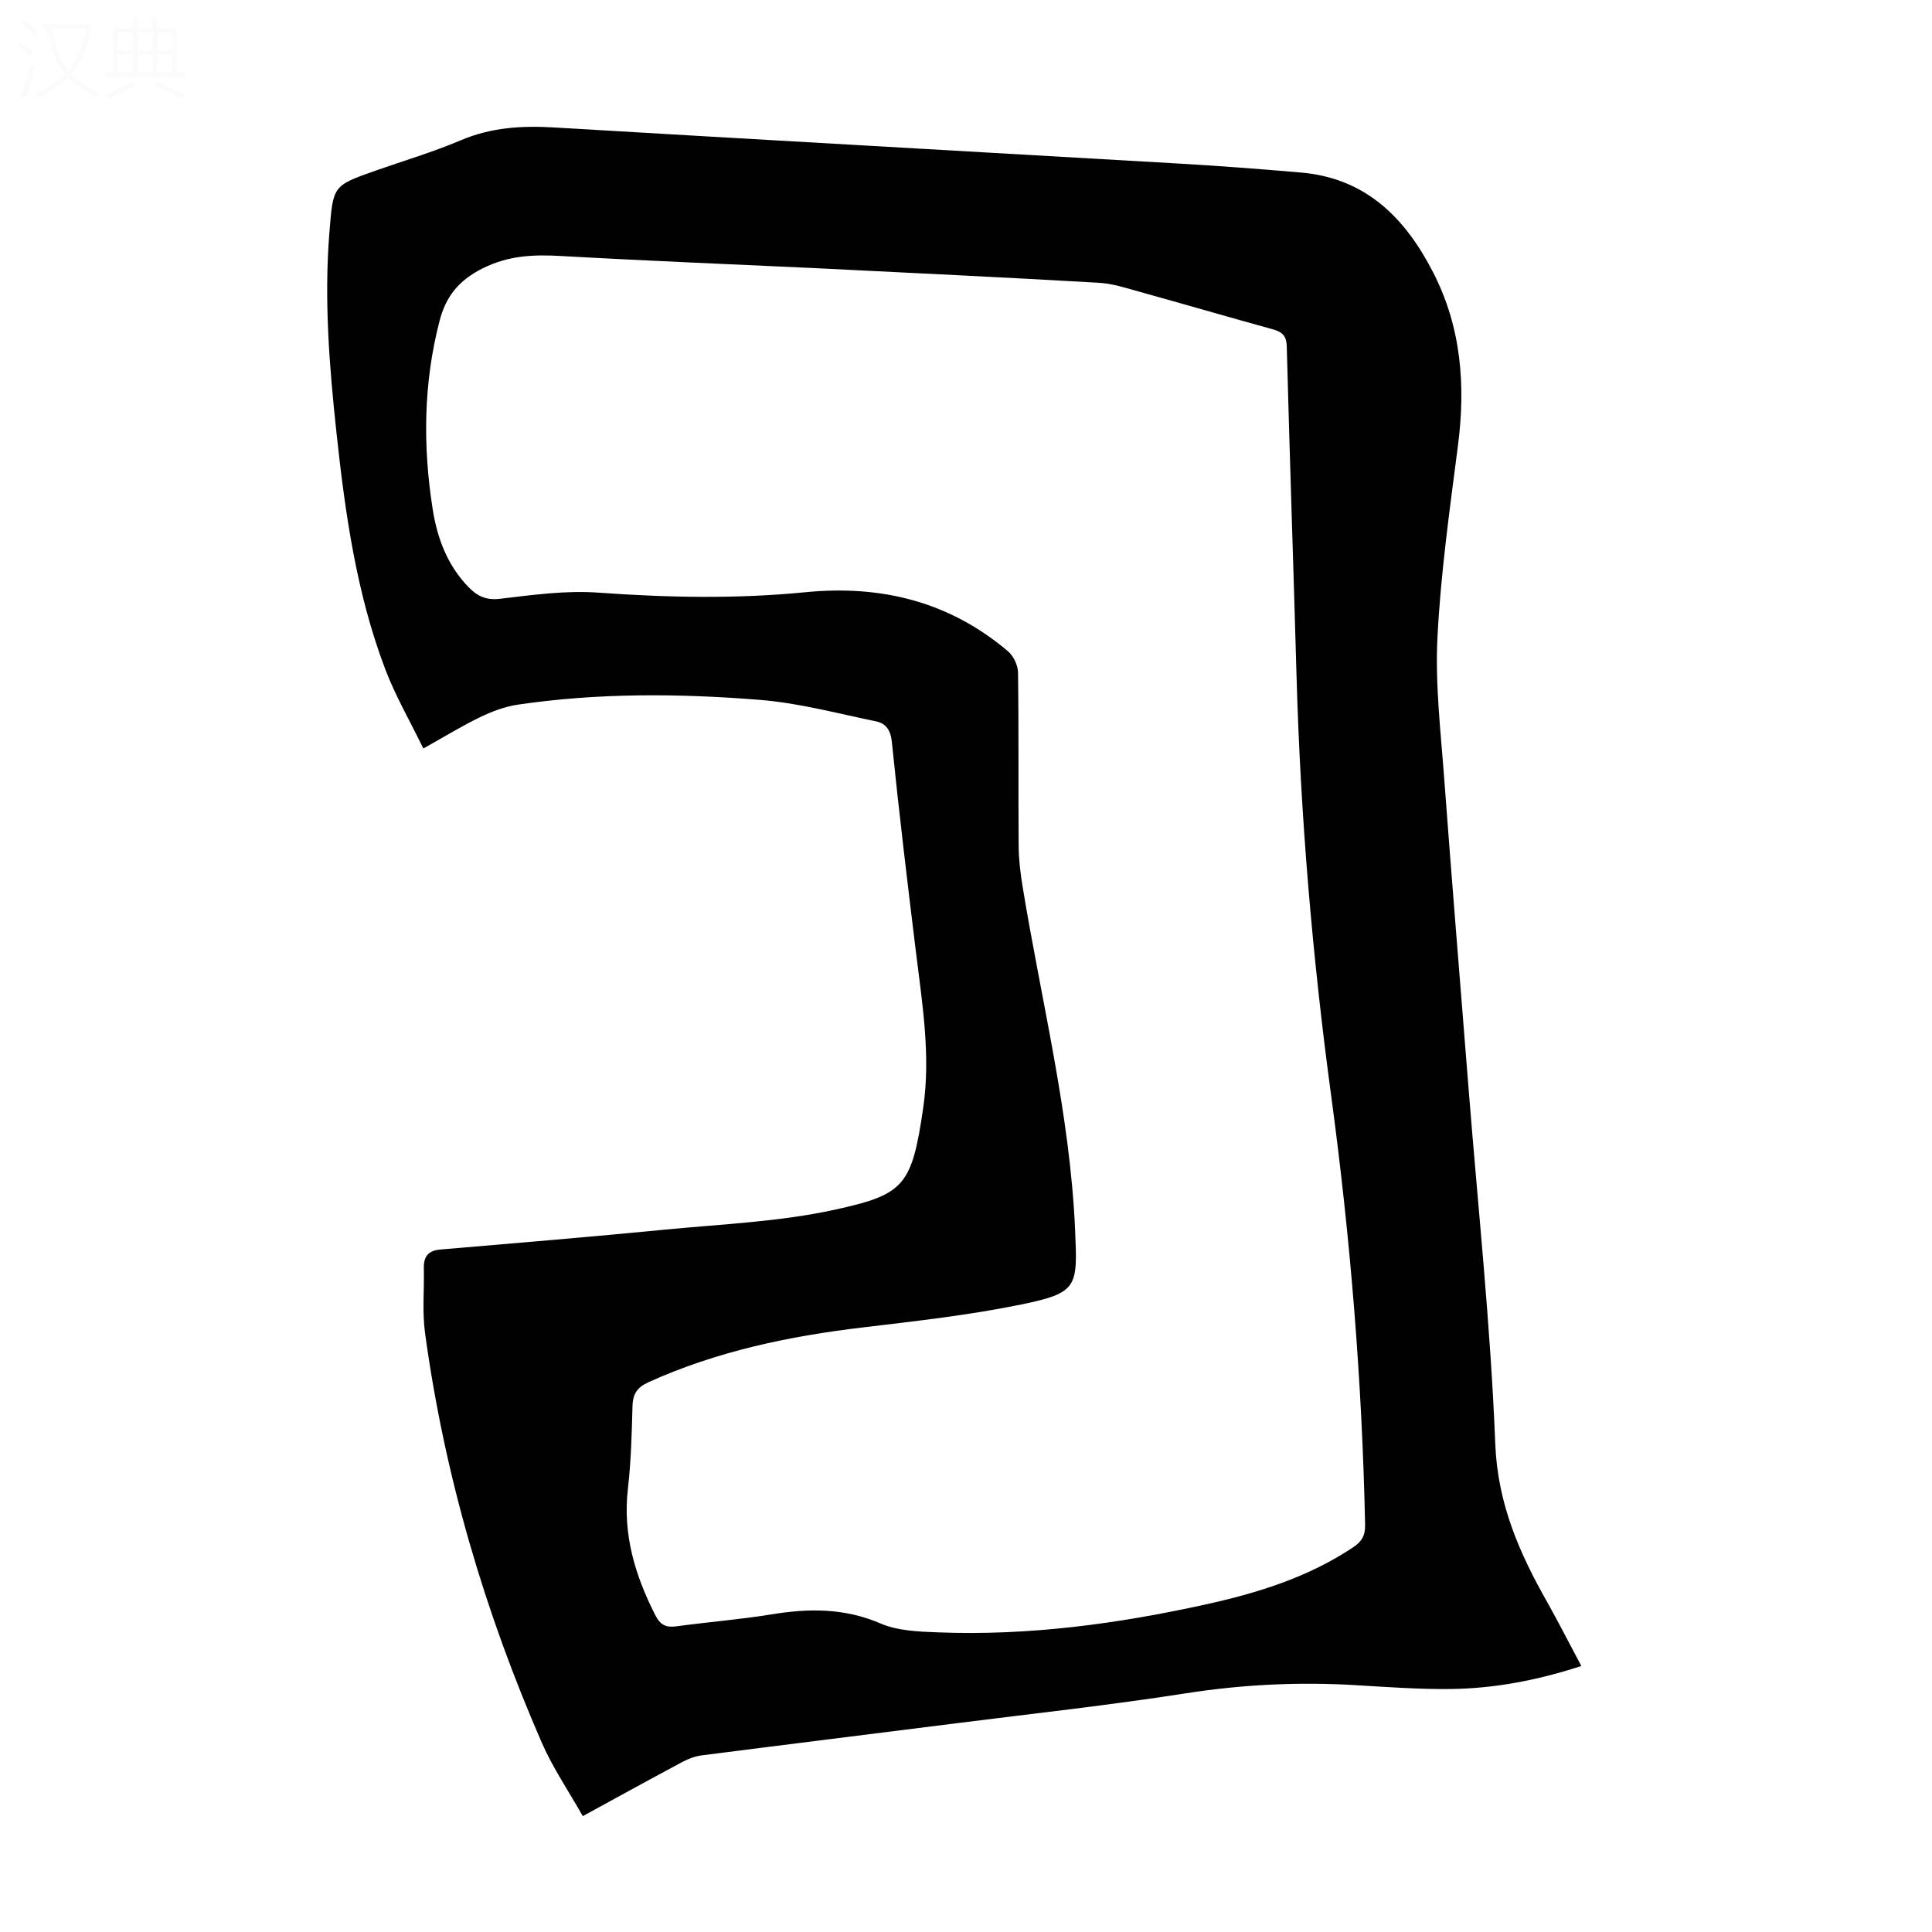 <svg viewBox="0 0 400 400" xmlns="http://www.w3.org/2000/svg"><rect width="400" height="400" fill="white" /><path d="m327.4 344.93c-9.1 2.96-17.97 4.65-27.04 4.76-6.58.08-13.17-.41-19.75-.8-11.76-.7-23.4-.13-35.08 1.69-15.79 2.47-31.7 4.2-47.57 6.21-17.53 2.22-35.07 4.38-52.6 6.63-1.39.18-2.81.69-4.05 1.36-6.7 3.57-13.34 7.24-20.65 11.23-2.9-5.13-6.19-9.95-8.48-15.19-11.86-27.19-20.17-55.42-24.18-84.84-.6-4.4-.15-8.94-.25-13.41-.05-2.42.89-3.66 3.44-3.87 15.58-1.32 31.17-2.63 46.74-4.14 11.66-1.13 23.5-1.61 34.89-4.1 14.36-3.14 15.96-4.89 18.32-21.08 1.58-10.86-.2-21.64-1.52-32.41-1.77-14.43-3.5-28.87-4.97-43.33-.25-2.48-1.21-3.86-3.28-4.29-7.96-1.64-15.91-3.79-23.96-4.44-16.73-1.35-33.52-1.48-50.2.98-2.69.4-5.37 1.41-7.83 2.6-3.72 1.79-7.24 3.97-11.73 6.48-2.71-5.58-5.78-10.86-7.92-16.5-5.95-15.7-8.27-32.23-10.06-48.81-1.49-13.8-2.59-27.62-1.47-41.54.78-9.64.63-9.65 9.53-12.78 5.9-2.08 11.93-3.86 17.68-6.3 6.28-2.67 12.64-3.05 19.31-2.65 42.98 2.55 85.97 4.95 128.95 7.45 8.6.5 17.19 1.14 25.76 1.89 13.36 1.17 21.49 9.38 27.27 20.63 5.85 11.38 6.77 23.41 5.15 35.92-1.7 13.2-3.57 26.42-4.24 39.69-.49 9.66.67 19.42 1.39 29.12 1.59 21.42 3.36 42.83 5.05 64.24 1.94 24.54 4.56 49.05 5.53 73.62.49 12.38 5 22.63 10.81 32.85 2.38 4.25 4.59 8.6 7.01 13.13zm-159.16-289.44c-17.32-.81-34.64-1.5-51.94-2.48-5.75-.33-11.01-.16-16.47 2.6-4.92 2.49-7.53 5.82-8.83 10.85-3.34 12.89-3.47 25.89-1.42 38.94.95 6.05 3.05 11.68 7.46 16.19 1.78 1.83 3.62 2.73 6.5 2.38 6.75-.8 13.63-1.76 20.35-1.27 14.33 1.03 28.6 1.32 42.88-.09 15.64-1.54 29.79 1.94 41.91 12.22 1.15.97 2.07 2.91 2.09 4.41.17 11.97.04 23.95.13 35.93.02 2.78.36 5.57.81 8.32 3.86 23.7 9.84 47.05 10.88 71.22.51 11.74.6 12.95-11.15 15.37-10.81 2.22-21.84 3.44-32.81 4.75-15.29 1.82-30.19 4.93-44.32 11.32-2.43 1.1-3.29 2.45-3.36 5-.15 5.7-.3 11.43-.95 17.09-1.09 9.42 1.47 17.89 5.66 26.14 1.06 2.09 2.24 2.63 4.42 2.33 6.54-.9 13.13-1.41 19.64-2.47 7.73-1.27 15.12-1.33 22.58 1.88 3.56 1.53 7.85 1.69 11.84 1.84 18.79.74 37.28-1.76 55.58-5.8 10.74-2.37 21.17-5.62 30.45-11.82 1.74-1.16 2.51-2.41 2.46-4.63-.62-29.79-3.05-59.44-7.04-88.95-3.9-28.85-6.34-57.82-7.16-86.92-.64-22.71-1.42-45.41-2.02-68.12-.06-2.3-1.04-3.03-2.97-3.56-9.16-2.53-18.28-5.19-27.43-7.73-2.78-.77-5.61-1.72-8.46-1.88-19.77-1.15-39.54-2.07-59.31-3.06z" fill="#010102"/><g fill="#fafbfa"><path d="m6.4 11.7c-1-.8-1.9-1.6-2.9-2.3l.6-.7c.9.7 1.9 1.4 2.9 2.2zm-2.1 8.3c.7-2.1 1.4-4.2 2-6.4.2.1.6.3 1 .4-.7 2.3-1.3 4.4-1.9 6.4zm3-12.8c-1.1-.9-2.1-1.7-2.9-2.4l.6-.7c1 .8 2 1.5 3 2.4zm1.4-1.3v-.9h10.2v.9c-.9 4.2-2.3 7.3-4.1 9.4 1.3 1.4 3.2 2.7 5.7 4-.2.2-.4.5-.7.9-2.5-1.4-4.4-2.7-5.7-4.2-1.4 1.5-3.5 3-6.1 4.4 0 0 0 0-.1-.1-.3-.4-.5-.7-.7-.8 2.7-1.3 4.7-2.8 6.2-4.2-1.8-2.2-3-5.3-3.7-9.4zm9.2 0h-7.1c.6 3.8 1.7 6.7 3.4 8.7 1.7-2 2.9-4.8 3.7-8.7z"/><path d="m31.6 3.6h.9v2.3h4.1v9.1h1.7v.9h-16.6v-.9h1.7v-9.1h4.1v-2.3h.9v2.3h3.1v-2.3zm-4 13.3.6.8c-1.9.9-3.8 1.9-5.8 2.8-.2-.3-.3-.6-.5-.9 2-.9 3.9-1.8 5.7-2.7zm-3.2-10.1v3.7h3.1v-3.7zm0 4.5v3.7h3.1v-3.7zm4.1-4.5v3.7h3.1v-3.7zm0 4.5v3.7h3.1v-3.7zm9.1 9.1c-2.1-1.1-4.1-2-5.8-2.7l.5-.8c2.2.9 4.1 1.8 5.8 2.6zm-1.9-13.6h-3.1v3.7h3.1zm-3.2 4.5v3.7h3.1v-3.7z"/></g></svg>